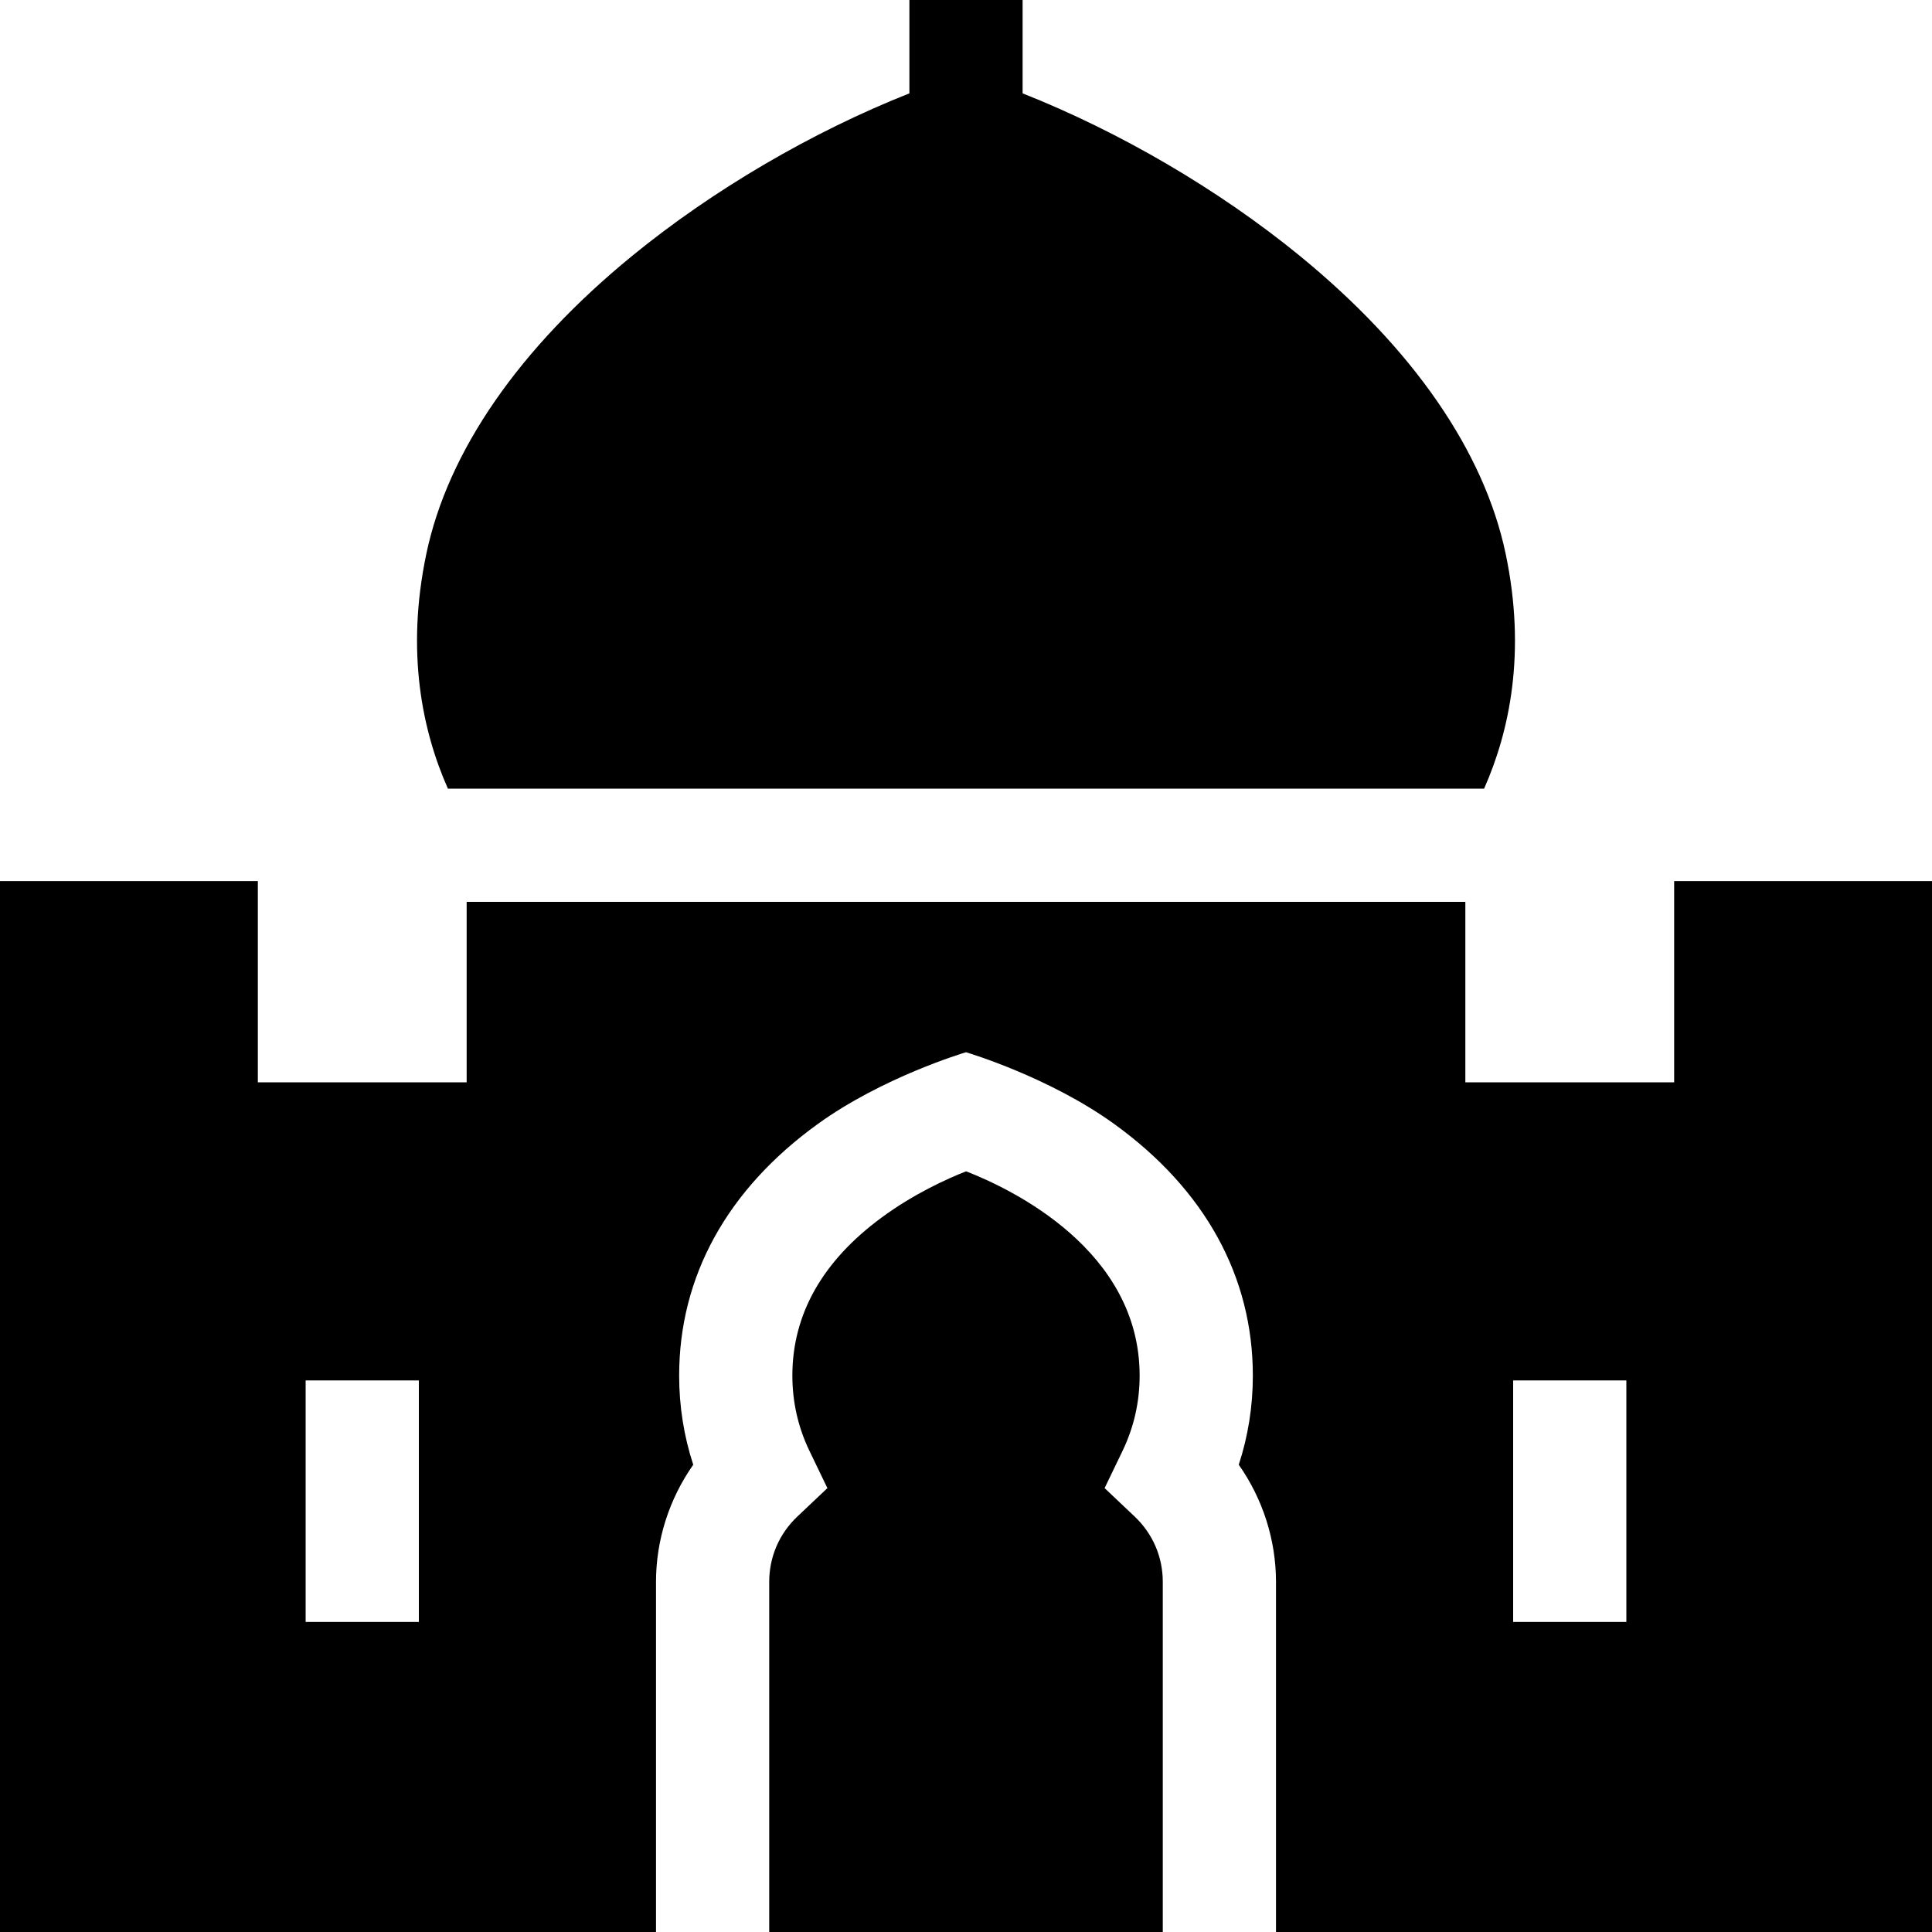 <svg id="Capa_1" enable-background="new 0 0 512 512" height="512" viewBox="0 0 512 512" width="512" xmlns="http://www.w3.org/2000/svg"><g><path d="m443.667 233.5v53.333h-55.334v-47.833h-264.666v47.833h-55.334v-53.333h-68.333v278.5h173.849v-92.782c0-11.148 3.518-22.027 9.869-31.049-2.481-7.576-3.734-15.483-3.734-23.613 0-26.27 12.7-49.327 36.726-66.68 17.128-12.371 38.567-18.807 39.29-19.021.723.214 22.162 6.65 39.291 19.021 24.026 17.353 36.726 40.41 36.726 66.68 0 8.13-1.253 16.037-3.734 23.613 6.351 9.022 9.869 19.9 9.869 31.049v92.782h173.848v-278.5zm-332.667 196.333h-30v-64h30zm320 0h-30v-64h30z"/><path d="m393.303 209c6.745-15.219 11.207-36.104 5.71-62.252v.001c-5.705-27.138-24.586-54.451-54.603-78.987-21.39-17.485-47.656-32.825-73.41-43.022v-24.74h-30v24.74c-25.754 10.197-52.02 25.537-73.41 43.021-30.018 24.537-48.899 51.85-54.604 78.987-5.496 26.148-1.035 47.033 5.711 62.252z"/><path d="m308.15 419.218c0-6.617-2.649-12.768-7.46-17.321l-7.958-7.532 4.756-9.872c3.004-6.236 4.528-12.944 4.528-19.937 0-33.233-33.828-49.408-45.99-54.147-5.025 1.977-13.807 5.935-22.376 12.244-15.704 11.56-23.666 25.658-23.666 41.904 0 6.993 1.523 13.701 4.528 19.937l4.756 9.872-7.958 7.532c-4.81 4.553-7.46 10.704-7.46 17.321v92.781h104.3z"/></g></svg>